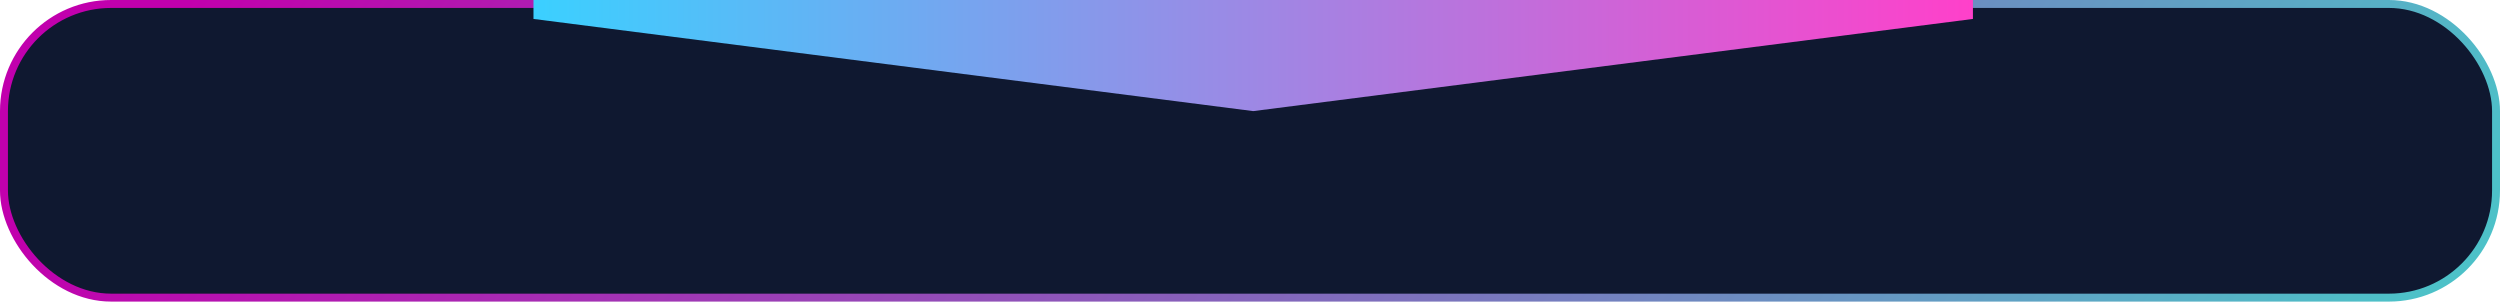<svg width="315" height="38" viewBox="0 0 315 38" fill="none" xmlns="http://www.w3.org/2000/svg">
<g clip-path="url(#clip0_2039_10089)">
<rect x="0.5" y="0.5" width="314" height="37" rx="13.5" fill="#0F1830" stroke="url(#paint0_linear_2039_10089)"/>
<g filter="url(#filter0_f_2039_10089)">
<path d="M67.218 -4L67.218 2.387L157.903 14L248.588 2.387L248.588 -4L67.218 -4Z" fill="url(#paint1_linear_2039_10089)"/>
</g>
</g>
<defs>
<filter id="filter0_f_2039_10089" x="43.218" y="-28" width="229.37" height="66" filterUnits="userSpaceOnUse" color-interpolation-filters="sRGB">
<feFlood flood-opacity="0" result="BackgroundImageFix"/>
<feBlend mode="normal" in="SourceGraphic" in2="BackgroundImageFix" result="shape"/>
<feGaussianBlur stdDeviation="12" result="effect1_foregroundBlur_2039_10089"/>
</filter>
<linearGradient id="paint0_linear_2039_10089" x1="20.272" y1="5.344" x2="229.342" y2="146.368" gradientUnits="userSpaceOnUse">
<stop stop-color="#C100AD"/>
<stop offset="1" stop-color="#4DC1C8"/>
</linearGradient>
<linearGradient id="paint1_linear_2039_10089" x1="67.218" y1="-0.806" x2="248.588" y2="-0.806" gradientUnits="userSpaceOnUse">
<stop stop-color="#3BD0FF"/>
<stop offset="1" stop-color="#FF40CA"/>
</linearGradient>
<clipPath id="clip0_2039_10089">
<rect width="315" height="38" fill="white"/>
</clipPath>
</defs>
</svg>
